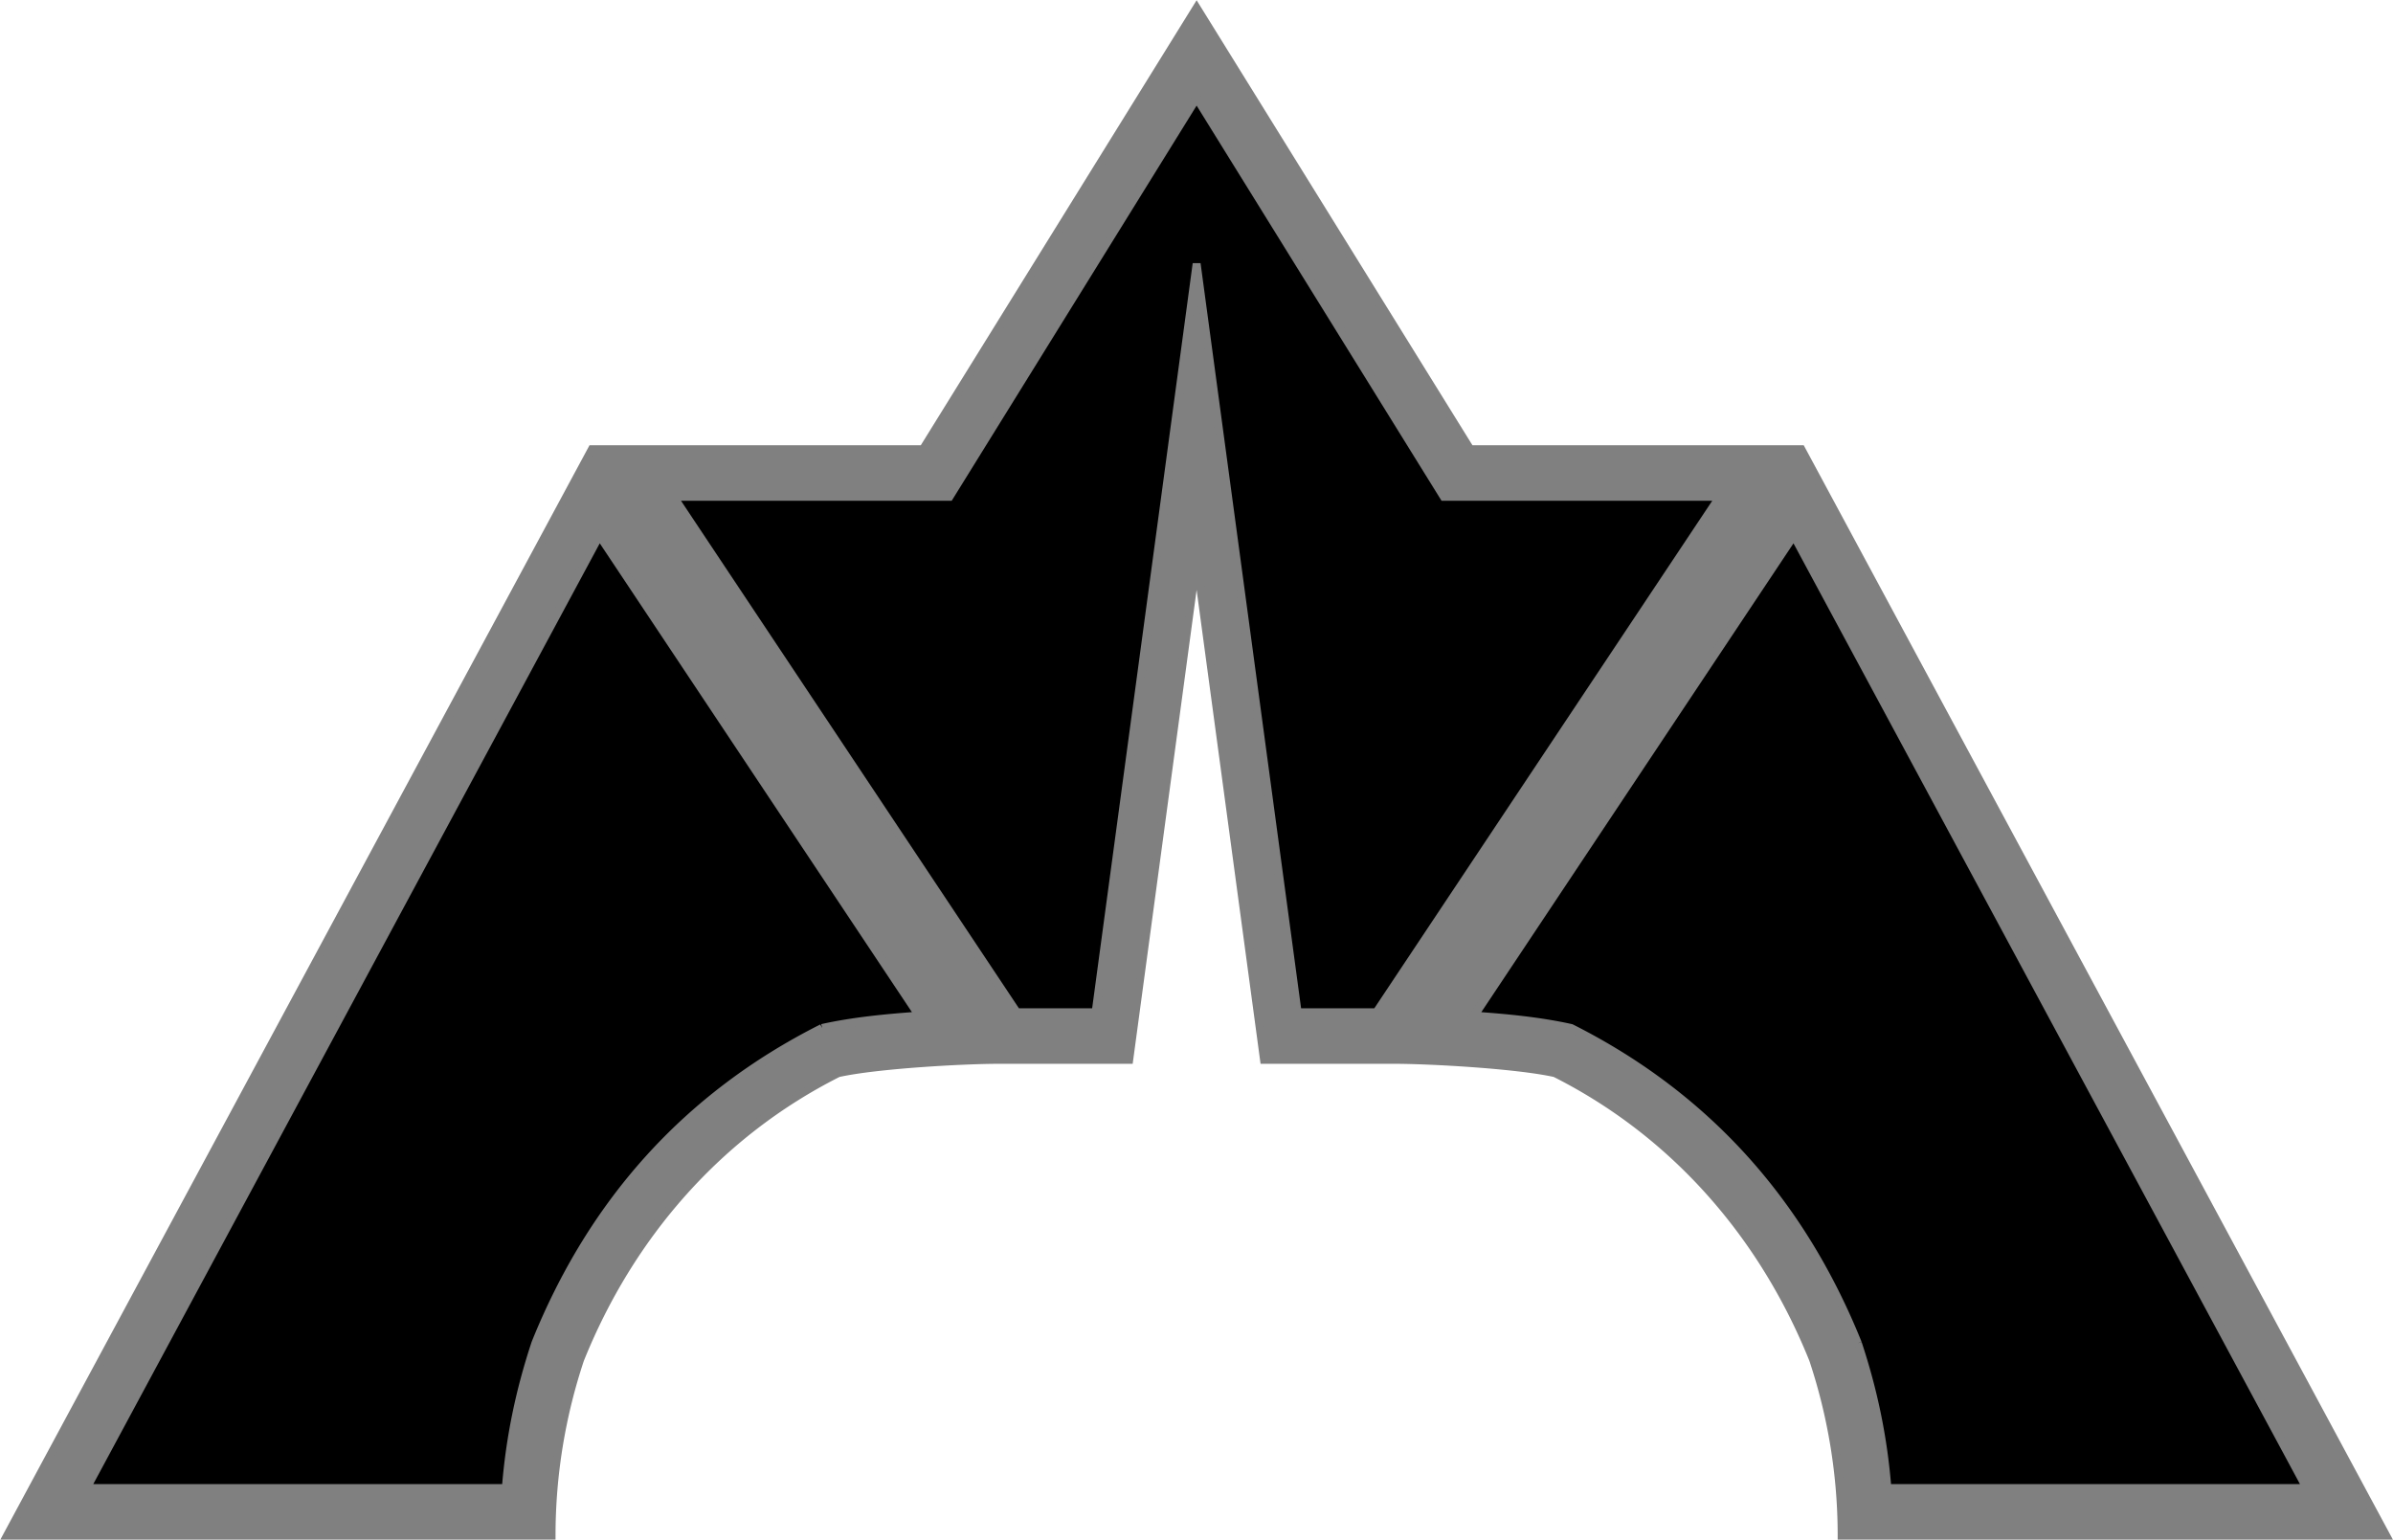 <svg xmlns="http://www.w3.org/2000/svg" width="601.344" height="386.94"><path d="M468.65 379.965a146 146 0 0 0-7.35-40.175l-.126-.342c-13.507-33.62-36.927-59.59-67.73-75.098l-.666-.335-.726-.161c-10.308-2.29-32.548-3.49-41.577-3.49h-33.666L300.673 66.221l-16.139 194.141H250.87c-9.032 0-31.274 1.2-41.582 3.49l-.727.162-.664.335c-30.802 15.508-54.223 41.478-67.73 75.098l-.126.342a146 146 0 0 0-7.353 40.175H11.677l140.572-261.13h82.98l65.442-105.59 65.443 105.59h82.978l140.571 261.13Z"/><g style="fill:gray"><path d="M0 0c-7.089 17.621-18.957 31.082-36.147 39.74-3.948.878-8.047 1.267-12.219 1.561l40.299 60.525L56.586-18.275H3.725C3.221-11.858 1.957-5.904 0 0m-60.698 41.725h-9.936l-12.735 94.394-12.737-94.394h-9.936l-43.275 65h34.787l31.16 50.276 31.16-50.276 34.789-.001zm-69.897-1.985c-17.189-8.657-29.057-22.117-36.147-39.74-1.953-5.892-3.221-11.844-3.727-18.275h-52.857l64.654 120.103 40.298-60.527c-4.167-.293-8.3-.689-12.221-1.561M-7.12 112.724l-41.75.001-34.5 55.666-34.5-55.666h-41.75l-73.75-137h68.666c0 7.767 1.277 15.23 3.598 22.208 6.306 15.697 17.505 28.541 32.543 36.112 4.892 1.088 15.861 1.68 20.209 1.68h16.484l8.5 62.999 8.5-62.999h16.482c4.348 0 15.317-.592 20.209-1.68C-23.142 26.474-11.942 13.63-5.636-2.067A70.2 70.2 0 0 0-2.04-24.275h68.67z" style="fill:gray;stroke:gray" transform="matrix(1.993 0 0 -1.993 466.858 337.555)"/></g></svg>